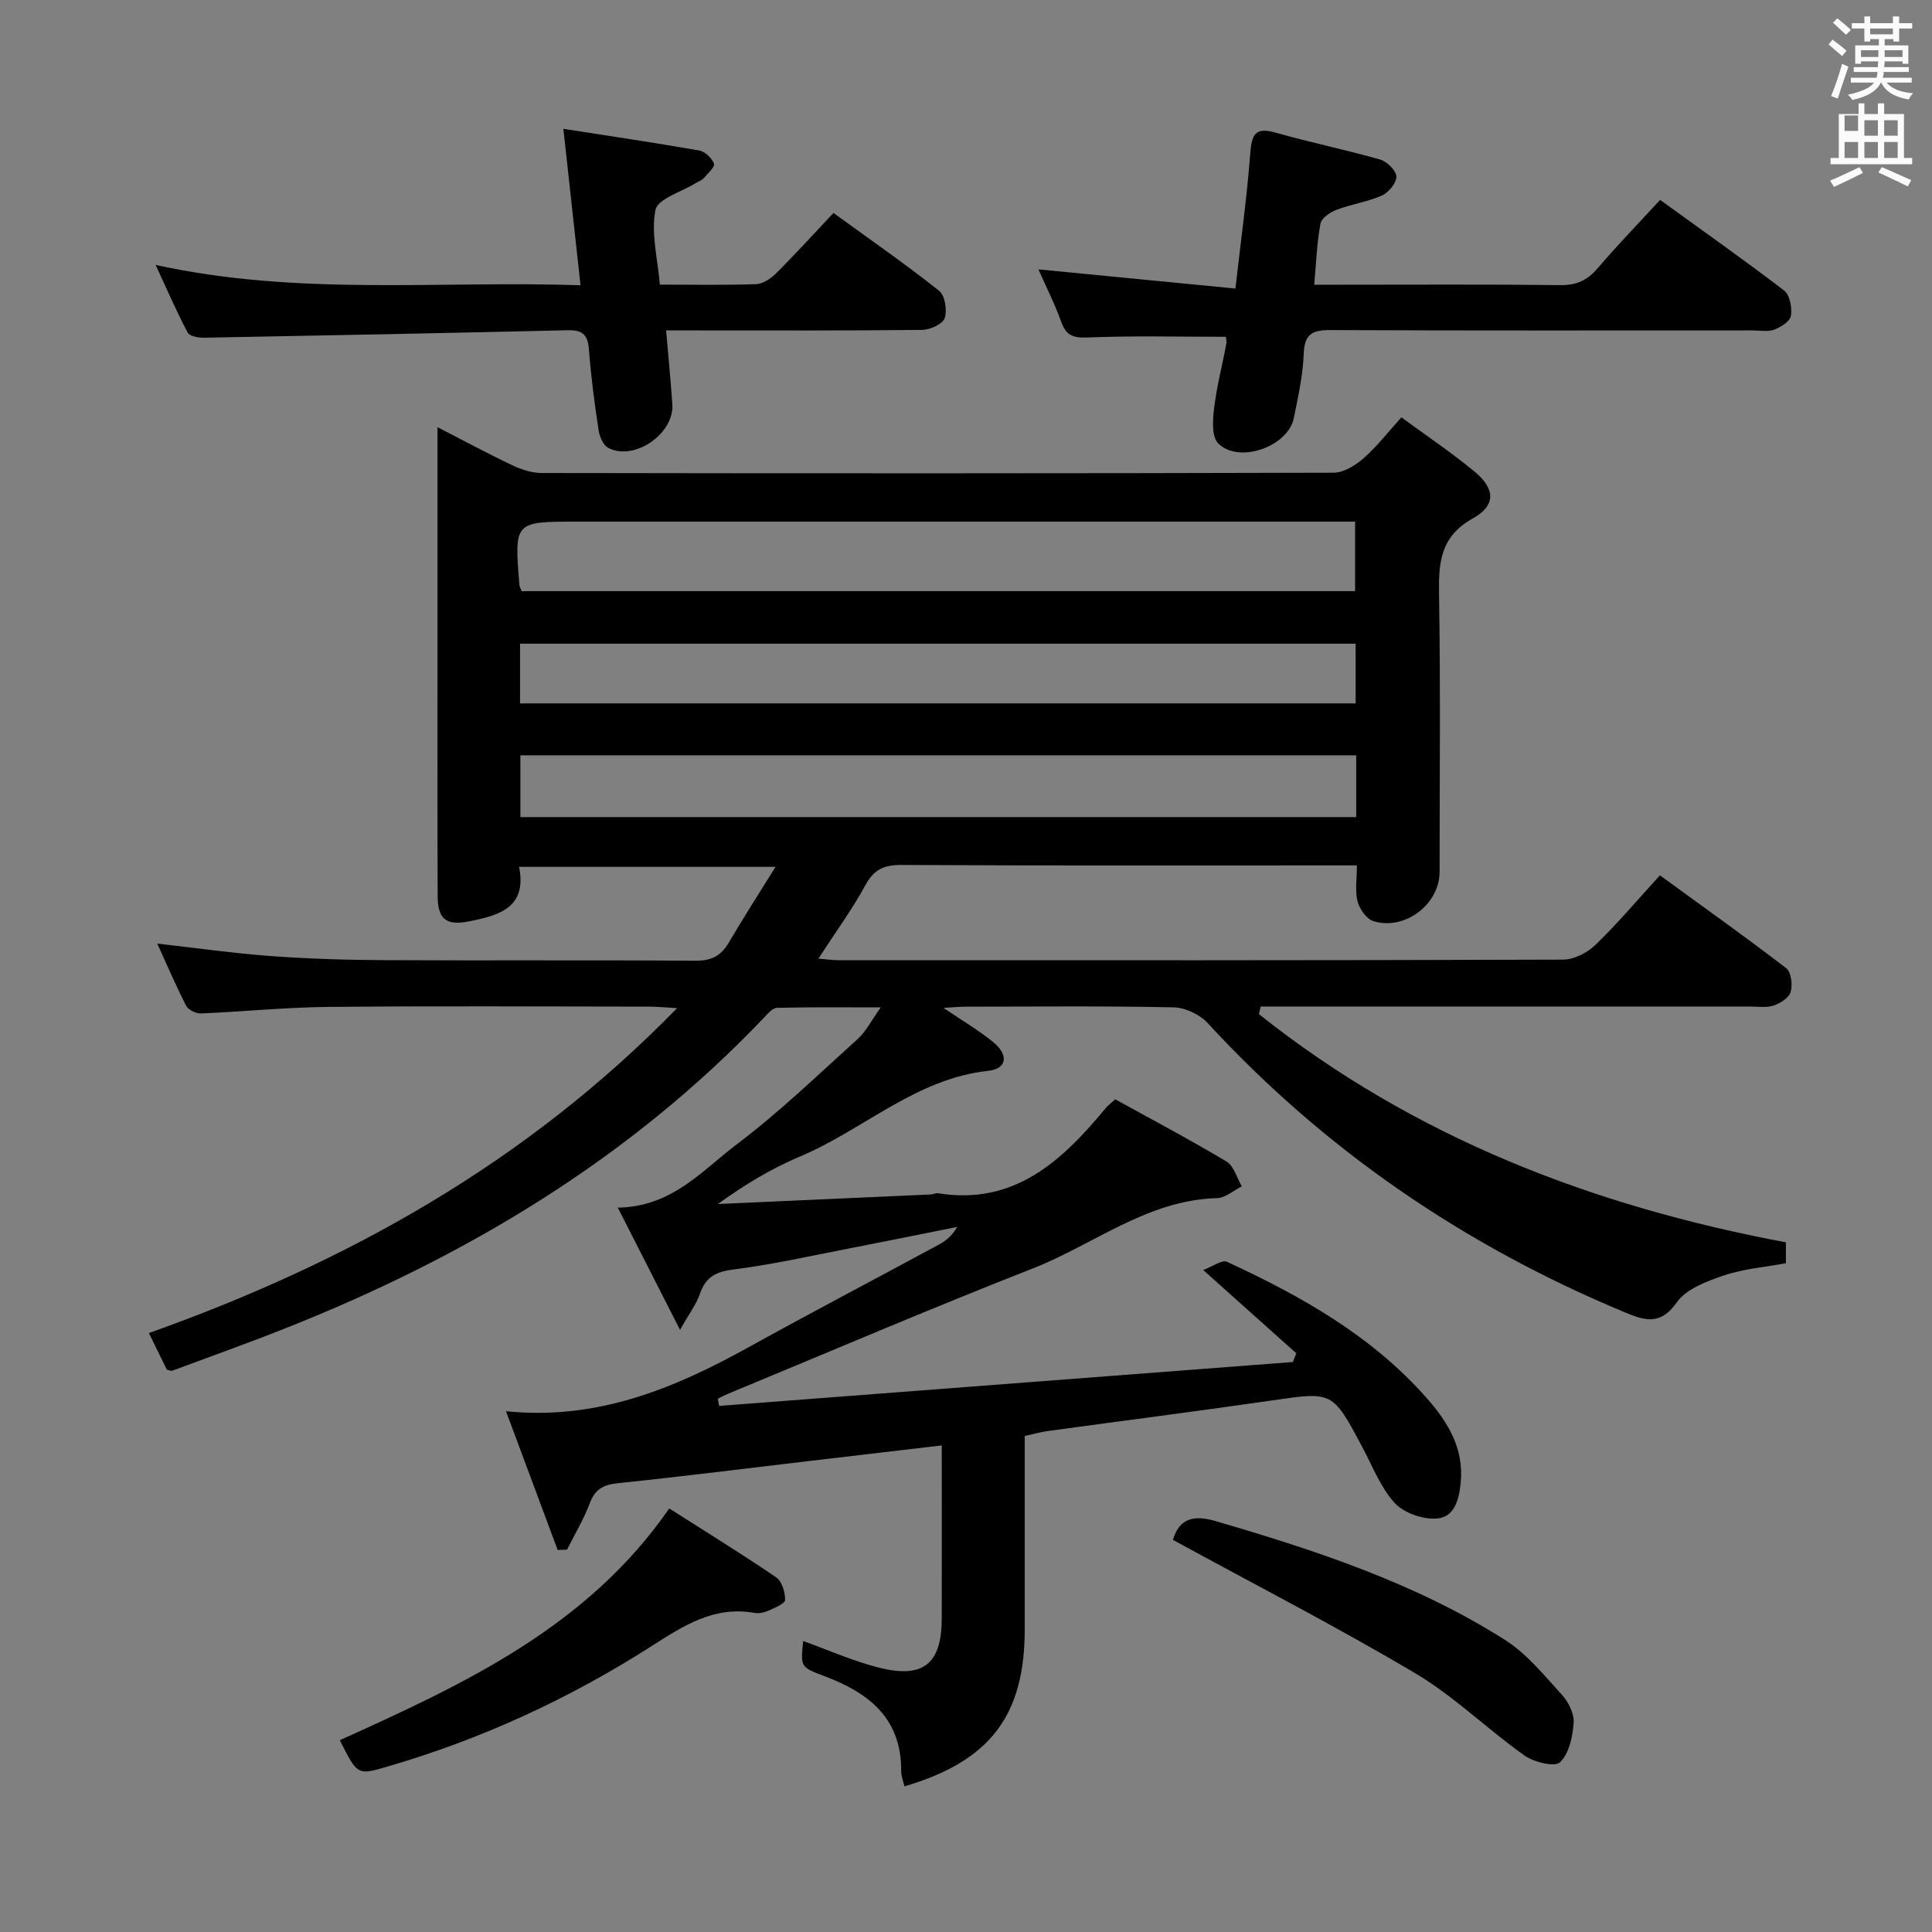<svg enable-background="new 0 0 400 400" viewBox="0 0 400 400" xmlns="http://www.w3.org/2000/svg"><rect x="0" y="0" width="400" height="400" fill="#808080" stroke="none"/><path d="m378.6 9.2.8-1c.9.7 1.9 1.4 2.9 2.3l-.9 1.1c-1.1-.9-2-1.7-2.8-2.4zm.5 10.7c.9-2.1 1.6-4.3 2.3-6.7.4.2.8.4 1.3.6-.7 2.1-1.5 4.3-2.2 6.6zm.4-15.2.9-.9c1 .8 2 1.6 2.8 2.4l-1 1c-1-.9-1.9-1.8-2.7-2.5zm12.5-1.3h1.2v1.4h2.7v1.1h-2.7v2.7h-1.2v-.5h-1.8v1.3h4.9v3.8h-1.2v-.5h-3.7c0 .4-.1.9-.1 1.2h5.1v1h-5.2c0 .5-.1.9-.2 1.2h6v1h-5.2c1.1 1.3 2.9 2 5.5 2.2-.4.4-.7.8-.9 1.3-2.9-.5-4.8-1.6-5.7-3.5h-.1c-.8 1.7-2.7 2.9-5.9 3.6-.2-.4-.6-.8-.9-1.1 2.8-.6 4.6-1.4 5.4-2.5h-4.8v-1h5.3c.1-.3.2-.7.2-1.2h-4.9v-1h5c0-.4 0-.8.1-1.2h-3.6v.5h-1.2v-3.8h4.9v-1.3h-1.8v.5h-1.2v-2.7h-2.6v-1.1h2.6v-1.4h1.2v1.4h4.7v-1.4zm-6.7 8.4h3.6c0-.4 0-.9 0-1.4h-3.6zm1.9-4.7h4.7v-1.2h-4.7zm6.7 3.3h-3.7v1.4h3.7z" fill="#fafbfa"/><path d="m384.7 21.4h1.3v2.2h2.8v-2.2h1.3v2.2h4.1v9.1h1.7v1.3h-16.9v-1.3h1.7v-9.1h4.1v-2.2zm.3 13.2.7 1.2c-1.8.9-3.8 1.9-6 2.9-.2-.4-.5-.8-.8-1.3 2.4-1 4.4-2 6.1-2.8zm-3.1-7.5h2.8v-3.2h-2.8v4.2zm0 5.6h2.8v-3.3h-2.8zm4.1-4.6h2.8v-3.2h-2.8zm0 4.6h2.8v-3.3h-2.8zm3.6 1.9c2.1.9 4.1 1.8 6.1 2.7l-.7 1.3c-2.2-1.1-4.2-2-6.1-2.9zm3.3-9.7h-2.8v3.2h2.8zm-2.8 7.8h2.8v-3.3h-2.8z" fill="#fafbfa"/><g fill="#010000"><path d="m369.75 257.21v4.33c-4.48.83-8.84 1.17-12.85 2.53-3.53 1.2-7.78 2.78-9.74 5.58-3.43 4.87-6.72 3.73-10.84 2.02-33.05-13.76-61.96-33.45-86.27-59.84-1.65-1.79-4.65-3.22-7.06-3.27-14.32-.3-28.66-.15-42.99-.14-1.27 0-2.53.13-4.67.25 3.97 2.7 7.37 4.67 10.36 7.14 3.2 2.64 2.78 5.47-1.08 5.89-15.05 1.63-25.87 12.24-39.06 17.78-5.89 2.47-11.41 5.83-16.92 9.8 14.7-.66 29.4-1.31 44.09-1.98.49-.02 1-.32 1.47-.25 15.95 2.57 25.79-6.82 34.85-17.76.31-.38.73-.67 1.86-1.69 7.52 4.15 15.39 8.31 23.02 12.87 1.54.92 2.15 3.4 3.19 5.15-1.71.85-3.39 2.39-5.12 2.44-14.47.38-25.53 9.62-38.21 14.58-21.19 8.3-42.12 17.27-63.15 25.97-.69.29-1.35.65-2.02.98.09.5.18.99.27 1.49 39.6-3.03 79.2-6.06 118.8-9.09.24-.6.47-1.2.71-1.8-6.06-5.42-12.12-10.84-19.28-17.25 1.96-.72 3.9-2.18 4.94-1.69 15.34 7.09 29.97 15.31 41.34 28.21 4.36 4.95 7.74 10.4 7.03 17.52-.36 3.6-1.3 7.26-5.15 7.43-2.87.13-6.71-1.21-8.57-3.29-2.91-3.24-4.57-7.63-6.68-11.58-6.16-11.55-6.12-11.42-18.69-9.59-15.45 2.24-30.93 4.21-46.4 6.33-1.47.2-2.9.62-4.77 1.02v40.01c0 17.87-7.17 27.33-24.91 32.53-.24-1.07-.68-2.13-.67-3.18.07-10.99-6.8-16.24-16.01-19.68-4.86-1.82-4.82-1.9-4.28-7.22 5.21 1.86 10.37 4.18 15.78 5.53 9.15 2.29 12.89-.88 12.91-10.19.02-11.81 0-23.61 0-35.84-9.43 1.11-18.41 2.16-27.4 3.22-13.19 1.55-26.36 3.22-39.57 4.59-3.02.31-4.79 1.19-5.9 4.15-1.24 3.33-3.12 6.42-4.72 9.62-.64.02-1.29.05-1.93.07-3.53-9.48-7.06-18.95-10.7-28.73 18.92 1.92 34.81-4.71 50.25-13.26 13.08-7.24 26.33-14.18 39.49-21.3 1.41-.76 2.66-1.84 3.69-3.6-7.48 1.49-14.95 3.02-22.44 4.47-7.98 1.54-15.93 3.34-23.98 4.36-3.66.46-5.71 1.62-6.88 5.07-.72 2.11-2.16 3.98-4.1 7.41-4.59-9.02-8.57-16.83-12.88-25.3 11.24-.18 17.43-7.67 24.53-13.03 8.86-6.68 16.91-14.46 25.17-21.92 1.68-1.51 2.74-3.71 4.74-6.51-7.75 0-14.62-.08-21.49.09-.92.02-1.92 1.23-2.7 2.05-27.95 29.36-61.84 49.56-99.22 64.36-7.72 3.06-15.55 5.84-23.33 8.74-.13.05-.31-.06-1.07-.24-1.04-2.13-2.26-4.62-3.71-7.57 40.86-14.57 77.93-35.05 109.36-67.28-2.71-.15-4.23-.31-5.75-.31-22.16-.02-44.33-.15-66.49.06-8.79.08-17.57.99-26.37 1.35-1.02.04-2.6-.74-3.04-1.59-2.11-4.11-3.93-8.38-5.98-12.87 8.13.92 15.79 2.01 23.48 2.58 7.79.57 15.61.81 23.42.85 21.5.11 42.99-.04 64.49.12 3.26.02 5.28-.94 6.89-3.68 2.99-5.09 6.19-10.05 9.73-15.76-18.18 0-35.25 0-53.11 0 1.72 8.38-4.08 10.07-10.36 11.29-4.72.92-6.48-.41-6.49-5.34-.06-17.16-.03-34.33-.03-51.49 0-14.81 0-29.62 0-45.49 5.63 2.9 10.5 5.53 15.5 7.89 1.88.89 4.05 1.6 6.09 1.6 54.66.09 109.32.1 163.97-.06 2.08-.01 4.48-1.51 6.15-2.97 2.72-2.38 4.96-5.3 7.86-8.49 5.14 3.78 10.38 7.28 15.21 11.29 4.2 3.49 4.38 6.96-.39 9.61-6.77 3.77-7.14 9.11-7.03 15.72.31 19.16.12 38.33.11 57.49 0 6.69-7.2 12.21-13.7 10.19-1.42-.44-2.87-2.5-3.28-4.08-.56-2.15-.14-4.55-.14-7.46-2.25 0-4.04 0-5.82 0-29.5 0-58.99.07-88.49-.09-3.6-.02-5.68.93-7.45 4.18-2.77 5.08-6.22 9.79-9.73 15.21 1.52.13 2.87.33 4.21.33 49.99.02 99.98.05 149.98-.12 2.27-.01 5.01-1.43 6.7-3.06 4.53-4.37 8.61-9.22 13.34-14.39 8.86 6.45 17.62 12.68 26.15 19.23 1.03.79 1.34 3.43.92 4.91-.34 1.2-2.13 2.35-3.52 2.81-1.51.5-3.3.21-4.96.21-31.83.01-63.66 0-95.49 0-1.92 0-3.85 0-5.77 0-.12.53-.23 1.05-.35 1.58 32.05 25.49 69.07 39.74 109.1 47.24zm-261.75-134.82h172.56c0-5.01 0-9.59 0-14.39-2.37 0-4.35 0-6.34 0-51.63 0-103.25 0-154.88 0-12.88 0-12.88 0-11.8 13.11.02.32.21.62.46 1.28zm172.79 33.99c-57.95 0-115.48 0-173.05 0v12.79h173.05c0-4.41 0-8.39 0-12.79zm-173.12-10.75h173c0-4.3 0-8.22 0-12.36-57.75 0-115.24 0-173 0z"/><path d="m343.71 41.39c8.82 6.39 17.38 12.41 25.68 18.77 1.18.9 1.66 3.54 1.41 5.21-.18 1.14-2.07 2.35-3.44 2.87-1.32.5-2.96.17-4.46.17-29.17 0-58.33.06-87.5-.07-3.74-.02-5.33.85-5.48 4.91-.16 4.45-1.16 8.89-2.04 13.28-1.18 5.93-11.39 9.57-15.67 5.26-1.37-1.38-1.14-4.86-.84-7.29.53-4.43 1.68-8.78 2.5-13.18.14-.76-.08-1.59-.08-1.59-9.73 0-19.16-.24-28.56.14-3.04.12-4.49-.38-5.52-3.25-1.34-3.73-3.15-7.3-4.72-10.85 13.41 1.3 26.65 2.59 40.79 3.97 1.13-9.94 2.38-18.92 3.07-27.94.3-3.82.9-5.58 5.25-4.34 7.16 2.04 14.48 3.53 21.64 5.57 1.42.41 3.31 2.26 3.36 3.51.06 1.3-1.58 3.3-2.95 3.92-2.99 1.33-6.36 1.81-9.44 2.98-1.32.5-3.11 1.71-3.32 2.86-.74 3.89-.86 7.9-1.3 12.65h5c15.33 0 30.67-.1 46 .08 3.33.04 5.56-1.01 7.68-3.48 4.08-4.78 8.46-9.3 12.94-14.16z"/><path d="m172.56 44.09c7.78 5.65 15.01 10.66 21.88 16.12 1.21.96 1.69 4.03 1.14 5.66-.41 1.23-3.01 2.41-4.65 2.43-15.66.18-31.33.11-47 .11-1.8 0-3.61 0-6.02 0 .47 5.45.95 10.36 1.29 15.27.43 6.11-7.87 11.86-13.26 9.05-1.03-.54-1.8-2.3-2-3.6-.84-5.58-1.59-11.19-2.01-16.82-.23-2.99-1.33-4.01-4.31-3.94-25.12.59-50.25 1.09-75.38 1.55-1.16.02-2.99-.31-3.39-1.07-2.28-4.31-4.22-8.81-6.63-14 29.59 6.49 58.53 3.22 87.97 4.21-1.21-11.01-2.34-21.32-3.55-32.39 9.9 1.55 19.03 2.89 28.12 4.49 1.2.21 2.63 1.57 3.06 2.72.24.66-1.27 2.04-2.11 2.99-.42.48-1.12.7-1.69 1.05-2.91 1.81-7.85 3.23-8.31 5.53-.96 4.82.45 10.1.91 15.48 6.96 0 13.45.13 19.92-.1 1.41-.05 3.05-1.15 4.12-2.22 4.01-3.99 7.8-8.17 11.9-12.52z"/><path d="m70.36 360.29c25.8-11.67 51.19-23.4 68.2-47.98 7.48 4.77 14.92 9.35 22.14 14.26 1.19.81 1.86 3.08 1.85 4.67 0 .75-2.11 1.63-3.38 2.2-.87.4-1.99.66-2.91.5-8.4-1.51-14.71 2.62-21.41 6.9-16.97 10.85-35.17 19.24-54.57 24.89-6.28 1.84-6.27 1.86-9.92-5.44z"/><path d="m242.85 318.82c1.21-4.15 3.92-5.33 8.77-3.91 20.89 6.11 41.51 12.89 60.01 24.64 4.5 2.86 8.05 7.3 11.72 11.31 1.36 1.5 2.59 3.9 2.46 5.8-.2 2.87-.94 6.38-2.82 8.2-1.07 1.04-5.39-.01-7.35-1.39-7.71-5.46-14.57-12.26-22.64-17.05-16.36-9.69-33.32-18.41-50.15-27.6z"/></g></svg>